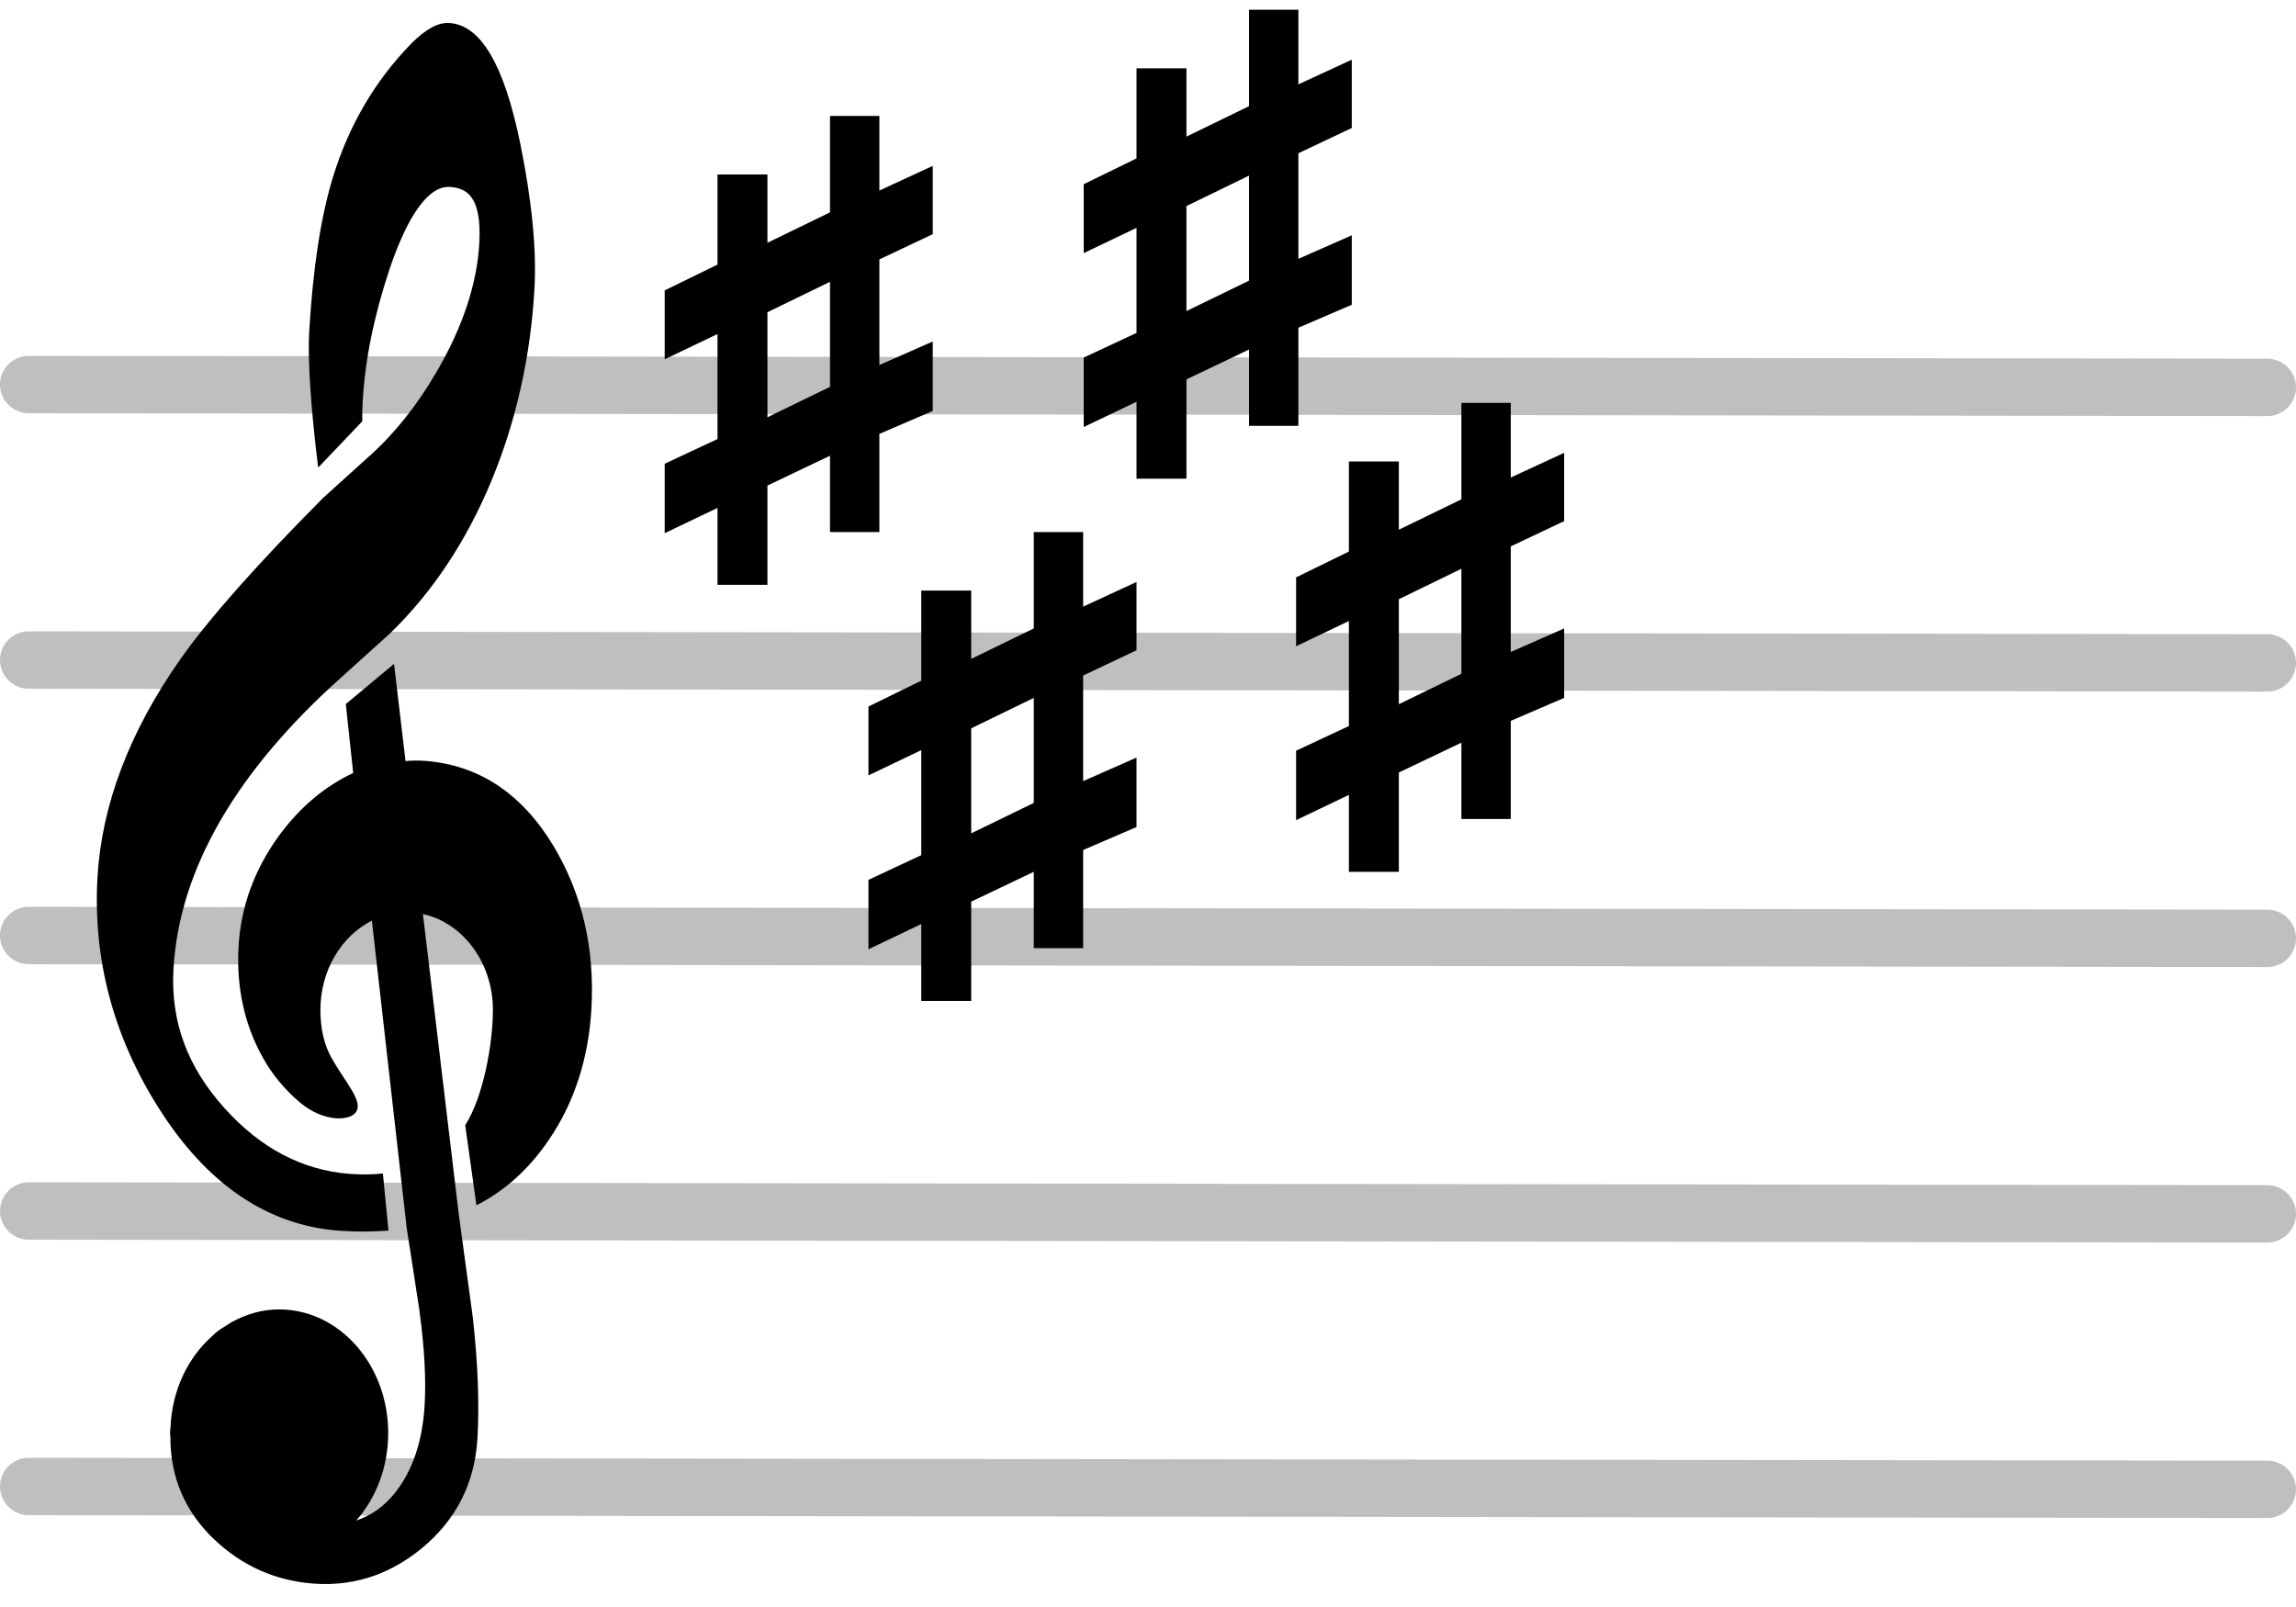 <svg width="100" height="70" viewBox="0 0 100 70" fill="none" xmlns="http://www.w3.org/2000/svg">
<g clip-path="url(#clip0)">
<line x1="1.25" y1="16.75" x2="98.75" y2="16.875" stroke="black" stroke-opacity="0.25" stroke-width="2.5" stroke-linecap="round" stroke-linejoin="round"/>
<line x1="1.25" y1="28.75" x2="98.75" y2="28.875" stroke="black" stroke-opacity="0.25" stroke-width="2.5" stroke-linecap="round" stroke-linejoin="round"/>
<line x1="1.25" y1="40.75" x2="98.75" y2="40.875" stroke="black" stroke-opacity="0.25" stroke-width="2.5" stroke-linecap="round" stroke-linejoin="round"/>
<line x1="1.25" y1="52.75" x2="98.75" y2="52.875" stroke="black" stroke-opacity="0.25" stroke-width="2.5" stroke-linecap="round" stroke-linejoin="round"/>
<line x1="1.25" y1="64.75" x2="98.75" y2="64.875" stroke="black" stroke-opacity="0.25" stroke-width="2.5" stroke-linecap="round" stroke-linejoin="round"/>
<path d="M31.25 25.475V22.125L28.95 23.225V20.2L31.25 19.125V14.55L28.95 15.65V12.65L31.25 11.525V7.6H33.425V10.575L36.15 9.25V5.05H38.3V8.3L40.625 7.225V10.2L38.3 11.3V15.9L40.625 14.875V17.9L38.3 18.9V23.175H36.15V19.85L33.425 21.15V25.475H31.25ZM33.425 18.175L36.15 16.85V12.275L33.425 13.6V18.175Z" fill="black"/>
<path d="M40.125 43.6V40.25L37.825 41.35V38.325L40.125 37.25V32.675L37.825 33.775V30.775L40.125 29.65V25.725H42.3V28.7L45.025 27.375V23.175H47.175V26.425L49.5 25.35V28.325L47.175 29.425V34.025L49.5 33V36.025L47.175 37.025V41.3H45.025V37.975L42.3 39.275V43.6H40.125ZM42.3 36.3L45.025 34.975V30.4L42.3 31.725V36.3Z" fill="black"/>
<path d="M49.5 20.85V17.5L47.2 18.6V15.575L49.5 14.5V9.925L47.2 11.025V8.025L49.5 6.9V2.975H51.675V5.95L54.4 4.625V0.425H56.55V3.675L58.875 2.6V5.575L56.55 6.675V11.275L58.875 10.25V13.275L56.55 14.275V18.55H54.4V15.225L51.675 16.525V20.85H49.5ZM51.675 13.55L54.4 12.225V7.65L51.675 8.975V13.55Z" fill="black"/>
<path d="M58.75 37.975V34.625L56.45 35.725V32.7L58.75 31.625V27.05L56.45 28.15V25.15L58.75 24.025V20.1H60.925V23.075L63.65 21.75V17.55H65.8V20.8L68.125 19.725V22.7L65.8 23.8V28.4L68.125 27.375V30.4L65.8 31.4V35.675H63.65V32.35L60.925 33.65V37.975H58.75ZM60.925 30.675L63.65 29.35V24.775L60.925 26.1V30.675Z" fill="black"/>
<g clip-path="url(#clip1)">
<path d="M19.049 16.138C18.155 17.683 17.119 18.972 15.961 19.981L14.065 21.695C11.166 24.614 9.081 26.973 7.863 28.704C5.645 31.853 4.429 35.052 4.246 38.211C4.041 41.775 4.938 45.157 6.913 48.267C9.006 51.581 11.649 53.378 14.77 53.608C15.485 53.662 16.268 53.653 16.92 53.605L16.676 51.117C16.222 51.164 15.741 51.171 15.236 51.133C13.186 50.981 11.355 50.023 9.791 48.284C8.156 46.478 7.424 44.488 7.556 42.202C7.806 37.871 10.285 33.583 14.927 29.449L17 27.578C18.824 25.811 20.301 23.591 21.392 20.973C22.472 18.374 23.105 15.56 23.276 12.611C23.378 10.878 23.165 8.726 22.652 6.217C21.948 2.81 20.946 1.104 19.581 1.002C19.096 0.969 18.565 1.245 17.917 1.893C16.341 3.505 15.196 5.459 14.51 7.69C13.98 9.395 13.628 11.676 13.466 14.468C13.398 15.63 13.534 17.777 13.858 20.369L15.779 18.351C15.773 18.06 15.78 17.757 15.8 17.44C15.901 15.662 16.297 13.731 16.972 11.704C17.832 9.169 18.643 8.402 19.174 8.207C19.319 8.153 19.46 8.133 19.611 8.144C20.303 8.196 20.993 8.528 20.875 10.601C20.775 12.359 20.16 14.221 19.049 16.138Z" fill="black"/>
<path d="M20.75 52.502C21.995 51.87 23.058 50.907 23.917 49.633C25.016 48.017 25.633 46.108 25.757 43.958C25.913 41.319 25.354 38.926 24.102 36.843C22.728 34.562 20.847 33.318 18.509 33.143C18.241 33.123 17.956 33.125 17.662 33.15L17.162 28.917L15.061 30.668L15.383 33.67C14.126 34.26 13.031 35.19 12.121 36.442C11.073 37.9 10.49 39.505 10.391 41.214C10.289 42.989 10.639 44.615 11.43 46.036C11.841 46.795 12.409 47.469 13.059 48.02C14.124 48.919 15.354 48.851 15.548 48.363C15.745 47.875 15.015 47.109 14.442 46.086C14.116 45.507 13.955 44.812 13.955 43.994C13.955 42.257 14.88 40.764 16.197 40.104L17.429 50.99L17.717 53.516C17.905 54.715 18.091 55.91 18.268 57.091C18.485 58.688 18.562 60.073 18.494 61.207C18.403 62.776 17.971 64.059 17.209 65.021C16.723 65.633 16.156 66.02 15.515 66.234C16.375 65.258 16.908 63.912 16.908 62.423C16.908 59.45 14.781 57.037 12.157 57.037C11.428 57.037 10.747 57.237 10.13 57.569C10.052 57.607 9.978 57.664 9.901 57.71C9.732 57.815 9.562 57.92 9.404 58.046C9.35 58.092 9.299 58.145 9.245 58.195C8.183 59.134 7.488 60.562 7.426 62.191C7.426 62.193 7.423 62.196 7.423 62.198C7.423 62.2 7.423 62.201 7.423 62.202C7.421 62.279 7.404 62.348 7.404 62.423C7.404 62.487 7.418 62.544 7.421 62.605C7.418 64.349 8.058 65.85 9.341 67.066C10.554 68.215 12.008 68.859 13.663 68.981C14.603 69.05 15.511 68.928 16.358 68.616C17.051 68.359 17.722 67.971 18.346 67.462C19.858 66.225 20.682 64.609 20.795 62.652C20.882 61.159 20.816 59.393 20.592 57.38L19.975 52.842L18.42 39.817C20.155 40.194 21.468 41.921 21.468 43.995C21.468 45.469 21.047 47.795 20.262 49.012L20.75 52.502Z" fill="black"/>
</g>
</g>
<defs>
<clipPath id="clip0">
<rect width="100" height="70" fill="white"/>
</clipPath>
<clipPath id="clip1">
<rect width="60" height="68" fill="white" transform="translate(-15 1)"/>
</clipPath>
</defs>
</svg>
